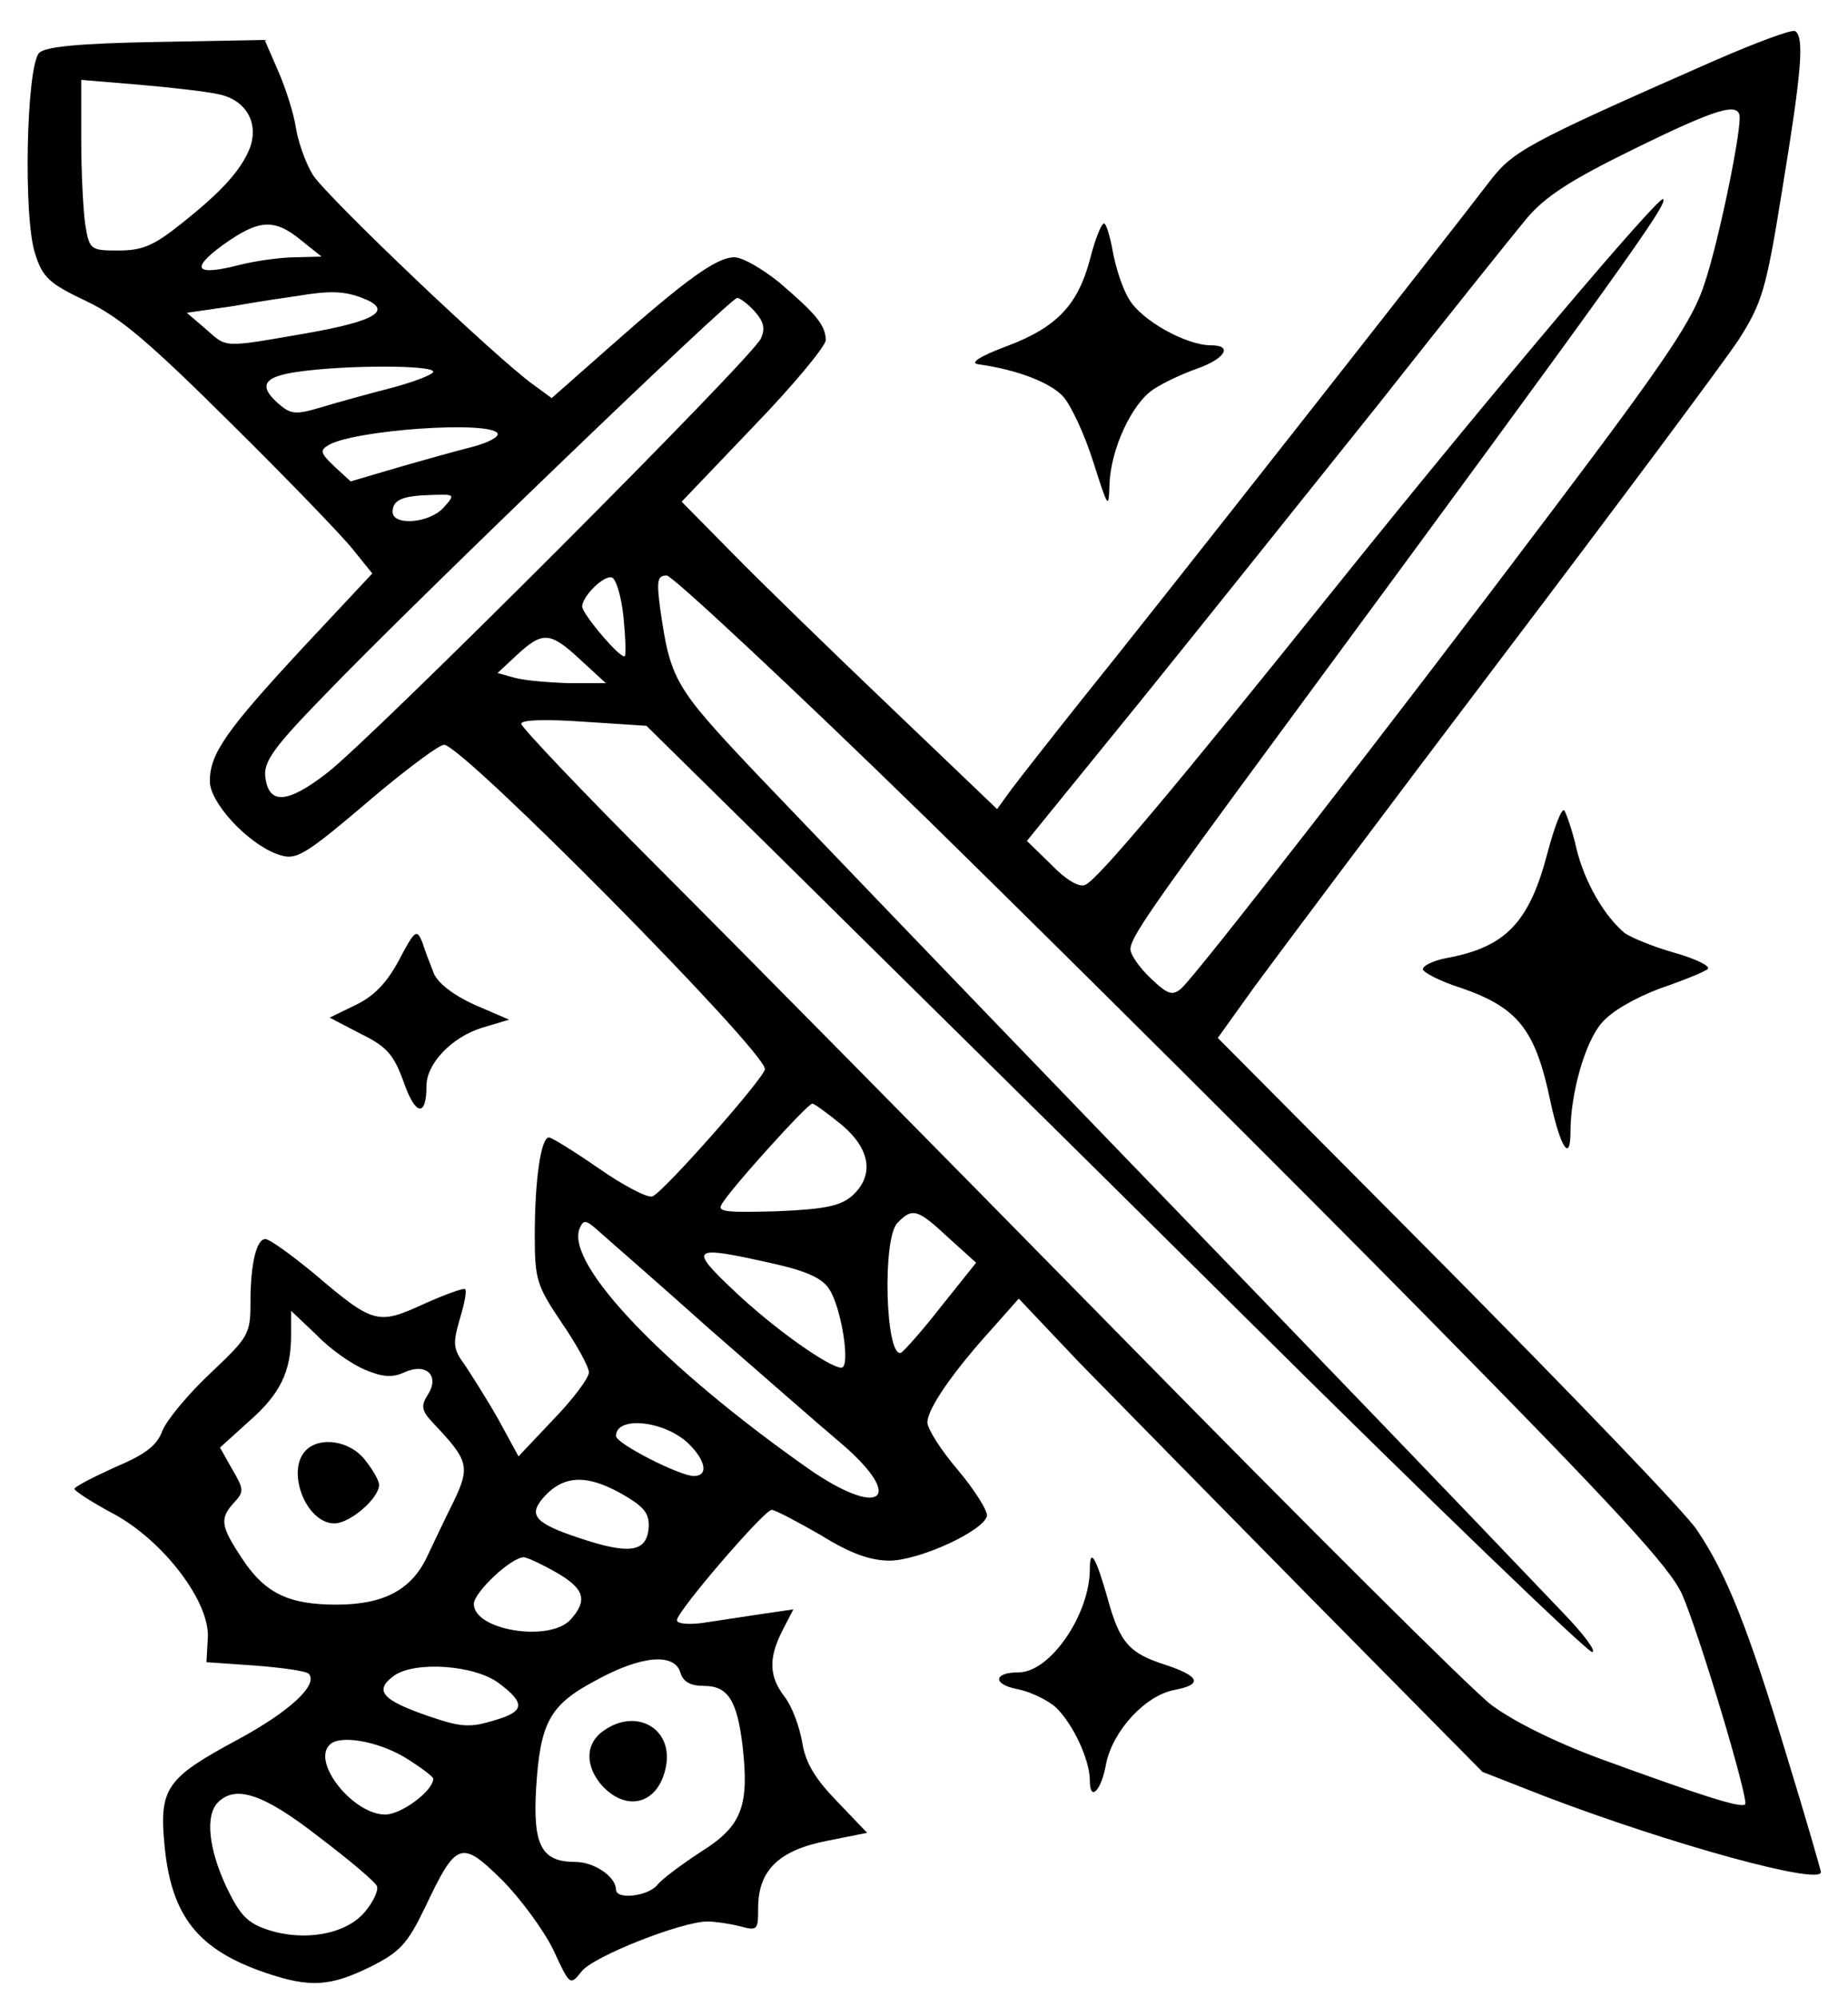 <?xml version="1.0" standalone="no"?>
<!DOCTYPE svg PUBLIC "-//W3C//DTD SVG 20010904//EN"
 "http://www.w3.org/TR/2001/REC-SVG-20010904/DTD/svg10.dtd">
<svg version="1.0" xmlns="http://www.w3.org/2000/svg"
 width="273pt" height="295pt" viewBox="0 0 273 295"
 preserveAspectRatio="xMidYMid meet">
<g transform="translate(0,295) scale(0.1,-0.1)"
fill="#000000" stroke="none">
<path d="M2534 2861 c-284 -125 -299 -134 -335 -181 -54 -71 -505 -645 -599
-761 -47 -59 -94 -119 -106 -135 l-21 -29 -159 152 c-87 83 -192 185 -233 227
l-74 75 106 111 c59 61 107 119 107 128 -1 22 -14 38 -69 85 -25 20 -54 37
-66 37 -27 0 -73 -34 -185 -133 l-85 -75 -26 19 c-55 39 -308 280 -327 311
-11 18 -22 50 -25 70 -3 20 -15 58 -26 83 l-20 46 -160 -3 c-114 -2 -164 -7
-173 -16 -19 -19 -24 -244 -6 -297 11 -35 21 -44 76 -70 50 -24 93 -61 213
-180 83 -82 164 -166 180 -186 l29 -36 -102 -109 c-114 -123 -138 -157 -138
-198 0 -31 54 -90 98 -107 30 -11 37 -7 151 90 47 39 90 71 97 71 27 0 474
-452 474 -479 0 -12 -149 -181 -166 -188 -7 -3 -43 16 -79 41 -36 25 -70 46
-74 46 -12 0 -21 -63 -21 -145 0 -65 3 -74 40 -129 22 -32 40 -65 40 -73 0 -8
-23 -39 -52 -69 l-52 -55 -30 55 c-17 30 -40 66 -50 81 -17 23 -17 31 -7 66 7
23 11 43 8 45 -2 2 -30 -8 -61 -22 -68 -31 -74 -30 -162 45 -34 28 -66 51 -72
51 -13 0 -22 -36 -22 -94 0 -47 -3 -51 -60 -105 -33 -31 -64 -69 -70 -84 -8
-22 -25 -35 -70 -54 -33 -15 -60 -29 -60 -32 0 -3 26 -20 58 -37 74 -40 143
-131 139 -184 l-2 -35 72 -5 c39 -3 75 -8 79 -12 15 -16 -28 -56 -106 -98
-104 -56 -115 -71 -107 -155 10 -106 50 -155 150 -189 65 -22 95 -20 154 9 44
22 55 34 81 88 46 97 53 100 113 41 27 -27 61 -73 76 -103 25 -54 25 -54 42
-33 16 22 148 74 186 74 11 0 32 -3 48 -7 26 -7 27 -6 27 27 0 55 30 85 101
99 l60 12 -44 46 c-33 34 -47 57 -52 88 -4 23 -15 53 -26 67 -23 30 -24 57 -3
98 l16 31 -48 -7 c-27 -4 -66 -10 -86 -13 -22 -3 -38 -1 -38 4 0 13 129 163
140 163 5 0 37 -17 72 -37 45 -28 74 -38 103 -38 45 1 138 44 143 66 1 8 -18
38 -43 68 -25 29 -45 61 -45 70 0 20 37 74 96 139 l39 44 89 -94 c50 -51 204
-208 343 -349 l253 -256 92 -36 c186 -71 408 -132 408 -112 0 2 -22 79 -50
170 -57 189 -89 270 -133 335 -16 25 -183 198 -369 386 l-339 341 53 74 c30
41 194 260 366 487 172 227 330 439 351 471 34 54 40 72 64 222 28 171 33 224
19 233 -5 3 -58 -17 -118 -43z m-2212 -50 c41 -8 61 -42 47 -80 -13 -32 -40
-63 -102 -112 -40 -32 -57 -39 -92 -39 -41 0 -43 1 -49 38 -3 20 -6 77 -6 125
l0 89 84 -7 c47 -4 100 -10 118 -14z m2248 -35 c0 -32 -32 -186 -52 -245 -17
-53 -55 -110 -221 -330 -244 -324 -531 -693 -552 -711 -13 -11 -20 -9 -45 15
-17 16 -30 35 -30 43 0 17 29 59 219 317 518 703 575 784 568 791 -6 6 -253
-286 -478 -566 -248 -309 -358 -440 -376 -447 -9 -4 -29 8 -50 30 l-36 35 169
208 c93 115 251 313 352 439 100 127 198 249 217 272 27 32 63 56 157 102 126
62 158 71 158 47z m-2125 -181 l30 -24 -38 -1 c-21 0 -58 -5 -82 -11 -66 -17
-75 -7 -26 29 53 38 76 40 116 7z m90 -85 c47 -18 21 -34 -81 -52 -127 -22
-118 -22 -150 6 l-28 24 69 10 c39 7 81 13 95 15 47 8 69 7 95 -3z m580 -20
c13 -15 16 -25 9 -40 -12 -28 -573 -589 -640 -641 -59 -46 -87 -48 -92 -7 -3
23 12 44 90 124 127 132 597 584 607 584 4 0 16 -9 26 -20z m-475 -89 c0 -4
-28 -15 -62 -24 -35 -9 -82 -22 -105 -29 -37 -11 -44 -10 -63 7 -29 26 -20 39
31 46 70 10 199 10 199 0z m95 -91 c3 -5 -14 -14 -37 -20 -24 -6 -74 -20 -112
-31 l-68 -20 -24 22 c-21 20 -22 24 -8 32 39 22 237 36 249 17z m-80 -110
c-21 -23 -75 -27 -75 -6 0 18 15 24 59 25 33 1 34 1 16 -19z m266 -161 c3 -30
4 -56 2 -58 -5 -6 -62 61 -63 73 0 15 32 47 44 43 6 -2 14 -28 17 -58z m451
-301 c204 -200 533 -527 731 -728 287 -291 364 -375 382 -415 26 -60 99 -304
93 -310 -6 -6 -65 13 -213 67 -68 25 -130 56 -162 80 -29 22 -272 264 -540
537 -268 273 -579 588 -690 699 -112 112 -203 208 -203 213 0 6 37 7 93 3 l92
-6 195 -192 c107 -106 419 -413 692 -684 273 -271 503 -492 510 -492 7 0 -12
26 -42 57 -166 174 -315 329 -681 708 -223 231 -455 473 -517 538 -116 123
-122 134 -137 240 -5 39 -4 47 10 47 8 0 183 -163 387 -362z m-514 237 l37
-34 -55 0 c-30 1 -66 4 -80 8 l-25 7 29 27 c38 35 49 34 94 -8z m385 -686 c43
-36 49 -75 16 -105 -17 -15 -40 -20 -111 -23 -74 -2 -89 -1 -82 10 12 22 127
149 134 149 3 0 22 -14 43 -31z m158 -167 l41 -37 -52 -65 c-28 -36 -55 -66
-59 -68 -23 -8 -28 170 -5 192 22 23 30 20 75 -22z m-355 -133 c78 -68 167
-146 198 -172 95 -82 56 -110 -50 -36 -212 149 -358 301 -338 354 6 14 9 14
28 -3 11 -10 85 -74 162 -143z m95 95 c50 -11 74 -22 84 -38 18 -27 32 -116
18 -116 -18 0 -100 58 -158 113 -69 65 -64 68 56 41z m-602 -157 c26 -11 41
-12 58 -4 33 15 53 -5 35 -33 -11 -17 -9 -24 9 -43 51 -54 54 -63 29 -115 -13
-26 -30 -62 -39 -81 -23 -49 -64 -71 -134 -71 -71 0 -106 17 -140 69 -31 47
-33 58 -11 82 15 16 14 20 -3 49 l-18 32 42 38 c47 41 63 74 63 128 l0 36 38
-36 c20 -21 52 -43 71 -51z m477 -108 c27 -26 31 -49 9 -49 -21 0 -115 48
-115 59 0 30 70 23 106 -10z m-88 -81 c26 -16 32 -26 30 -47 -4 -34 -30 -37
-104 -12 -63 21 -73 33 -53 57 31 37 68 38 127 2z m-107 -110 c42 -24 48 -41
22 -70 -31 -34 -143 -16 -143 23 0 17 55 69 74 69 4 0 26 -10 47 -22z m184
-148 c4 -14 15 -20 35 -20 35 0 49 -21 57 -89 10 -88 -1 -118 -60 -155 -29
-19 -59 -41 -66 -50 -14 -17 -61 -22 -61 -7 0 19 -32 41 -60 41 -50 0 -63 24
-58 109 6 97 20 123 88 159 67 37 116 41 125 12z m-268 -16 c40 -30 38 -42 -7
-55 -36 -11 -49 -10 -96 6 -70 24 -82 38 -52 60 31 22 119 16 155 -11z m-140
-109 c23 -14 43 -29 43 -32 0 -18 -47 -53 -71 -53 -47 0 -109 77 -82 103 14
15 69 6 110 -18z m-126 -118 c45 -34 84 -67 86 -73 2 -7 -6 -24 -19 -39 -28
-32 -89 -43 -143 -25 -30 10 -41 22 -61 64 -26 56 -31 105 -12 124 26 26 67
13 149 -51z"/>
<path d="M452 808 c-30 -30 0 -108 42 -108 23 0 66 37 66 57 0 6 -9 22 -21 37
-22 28 -66 35 -87 14z"/>
<path d="M892 394 c-28 -19 -28 -53 -2 -82 38 -40 84 -25 94 30 10 55 -44 86
-92 52z"/>
<path d="M1611 2570 c-18 -70 -49 -103 -123 -131 -40 -15 -56 -25 -43 -27 58
-8 106 -27 125 -47 12 -13 32 -56 45 -97 22 -69 23 -71 24 -33 2 52 33 119 65
140 15 10 43 23 63 30 43 15 55 35 22 35 -37 0 -103 37 -121 68 -10 16 -20 48
-24 70 -4 23 -10 42 -13 42 -4 0 -13 -23 -20 -50z"/>
<path d="M2286 1690 c-27 -103 -62 -139 -149 -155 -21 -4 -36 -12 -35 -17 2
-5 27 -18 56 -27 84 -29 110 -61 132 -166 15 -70 30 -93 30 -47 0 56 21 132
46 161 14 17 49 37 86 51 35 12 67 25 71 29 4 4 -18 15 -50 24 -32 9 -65 23
-73 29 -30 25 -59 75 -71 124 -6 27 -15 52 -18 57 -4 4 -15 -25 -25 -63z"/>
<path d="M590 1533 c-18 -34 -37 -54 -64 -67 l-39 -19 46 -24 c39 -19 49 -31
64 -73 17 -48 33 -50 33 -4 0 33 37 72 82 86 l40 12 -51 22 c-31 14 -54 32
-60 46 -5 13 -13 33 -17 46 -8 20 -11 19 -34 -25z"/>
<path d="M1610 633 c0 -68 -59 -153 -105 -153 -38 0 -39 -18 -1 -25 19 -4 44
-16 56 -27 25 -24 50 -77 50 -108 0 -32 17 -15 24 25 10 49 58 101 101 109 42
8 38 20 -13 37 -54 17 -68 33 -86 99 -17 60 -26 75 -26 43z"/>
</g>
</svg>

